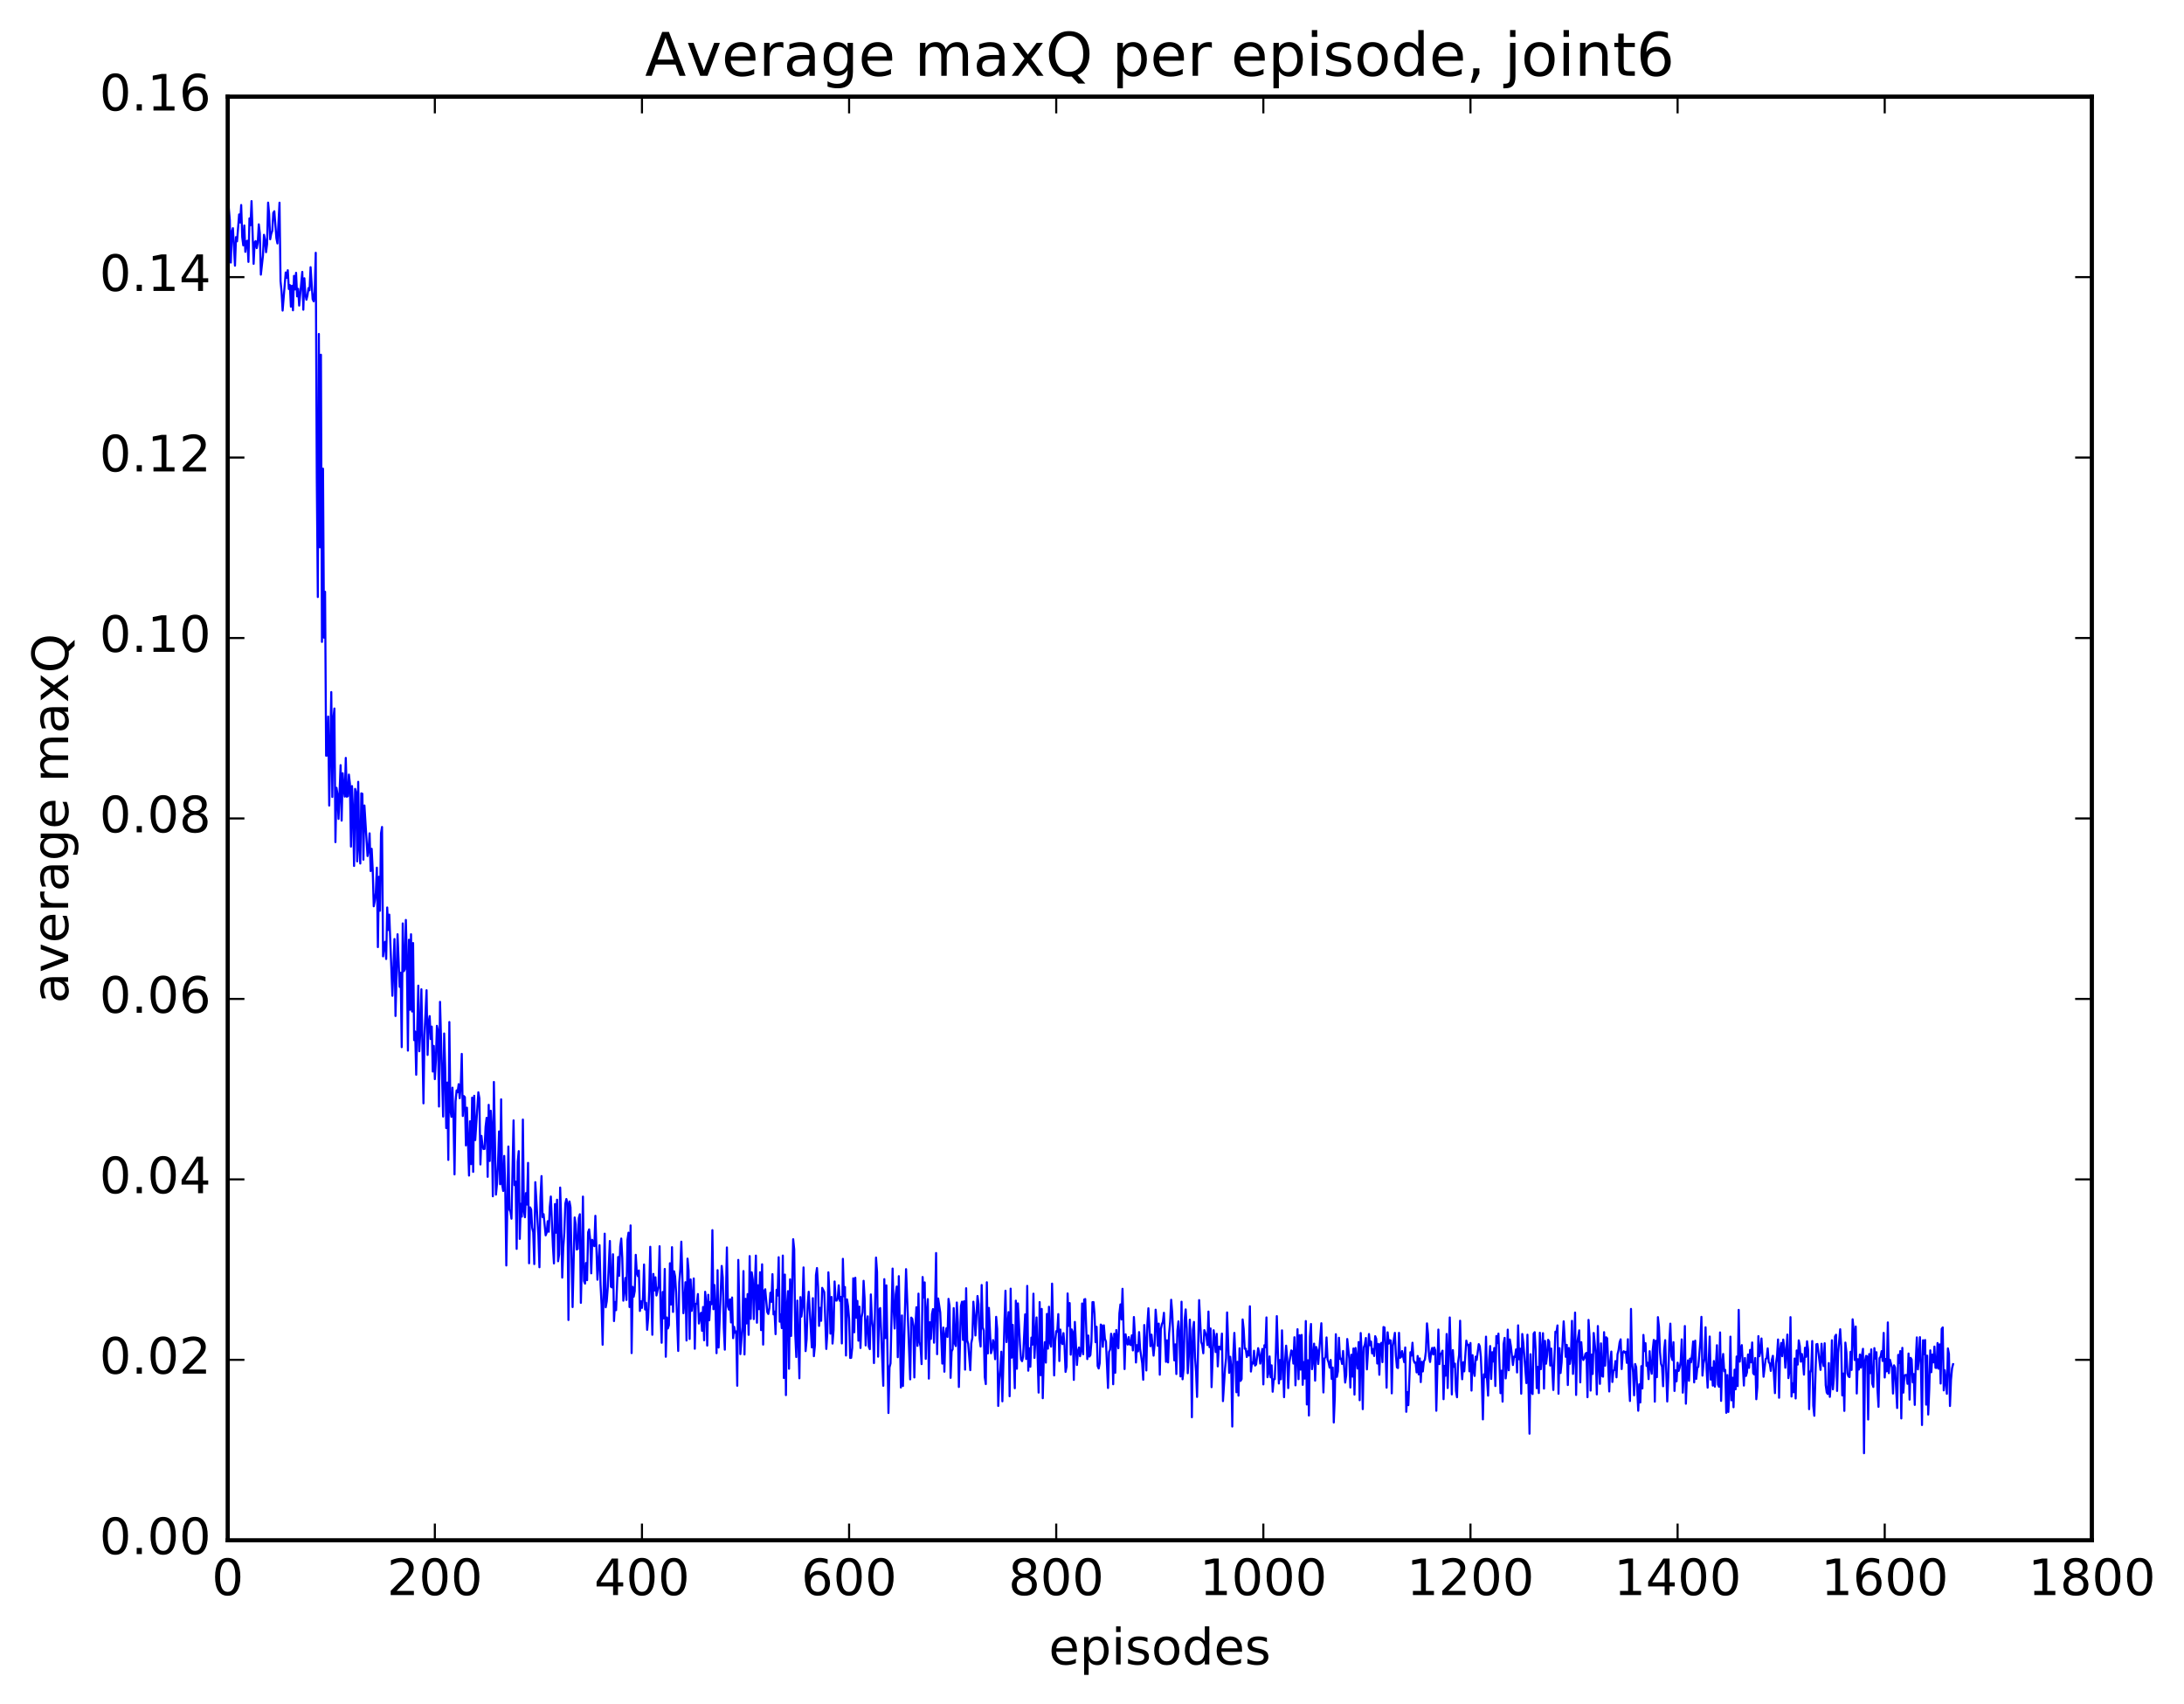 <?xml version="1.0" encoding="utf-8" standalone="no"?>
<!DOCTYPE svg PUBLIC "-//W3C//DTD SVG 1.1//EN"
  "http://www.w3.org/Graphics/SVG/1.1/DTD/svg11.dtd">
<!-- Created with matplotlib (http://matplotlib.org/) -->
<svg height="408pt" version="1.1" viewBox="0 0 523 408" width="523pt" xmlns="http://www.w3.org/2000/svg" xmlns:xlink="http://www.w3.org/1999/xlink">
 <defs>
  <style type="text/css">
*{stroke-linecap:butt;stroke-linejoin:round;stroke-miterlimit:100000;}
  </style>
 </defs>
 <g id="figure_1">
  <g id="patch_1">
   <path d="M 0 408.169 
L 523.403 408.169 
L 523.403 0 
L 0 0 
z
" style="fill:#ffffff;"/>
  </g>
  <g id="axes_1">
   <g id="patch_2">
    <path d="M 54.532 368.742 
L 500.933 368.742 
L 500.933 23.142 
L 54.532 23.142 
z
" style="fill:#ffffff;"/>
   </g>
   <g id="line2d_1">
    <path clip-path="url(#pcdf02a2ec0)" d="M 54.781 49.854 
L 55.029 52.611 
L 55.276 62.859 
L 55.525 55.523 
L 55.773 54.627 
L 56.269 63.604 
L 56.517 56.769 
L 56.764 57.775 
L 57.261 51.336 
L 57.508 53.273 
L 57.757 49.081 
L 58.005 56.752 
L 58.252 58.74 
L 58.501 53.974 
L 58.748 60.289 
L 58.996 57.758 
L 59.245 57.636 
L 59.492 62.697 
L 59.74 52.272 
L 59.989 53.919 
L 60.236 48.146 
L 60.733 63.164 
L 60.98 58.058 
L 61.228 57.706 
L 61.477 59.399 
L 61.724 58.103 
L 61.972 53.708 
L 62.221 55.87 
L 62.468 65.749 
L 62.965 61.249 
L 63.212 56.212 
L 63.461 57.347 
L 63.709 60.375 
L 63.956 58.454 
L 64.204 48.505 
L 64.453 51.253 
L 64.701 57.284 
L 64.948 55.979 
L 65.197 55.281 
L 65.445 50.971 
L 65.692 50.573 
L 66.189 57.034 
L 66.436 58.285 
L 66.933 48.521 
L 67.18 67.302 
L 67.428 69.842 
L 67.677 74.353 
L 68.421 65.222 
L 68.668 66.508 
L 68.916 64.692 
L 69.165 69.184 
L 69.412 68.251 
L 69.66 73.422 
L 69.909 68.397 
L 70.156 74.288 
L 70.404 66.039 
L 70.653 69.3 
L 70.9 65.313 
L 71.148 70.952 
L 71.397 69.14 
L 71.644 73.155 
L 72.388 65.093 
L 72.636 74.148 
L 72.885 66.617 
L 73.132 70.413 
L 73.38 71.751 
L 73.629 70.731 
L 73.876 68.968 
L 74.124 69.492 
L 74.373 63.965 
L 74.868 71.616 
L 75.117 72.137 
L 75.365 69.747 
L 75.612 60.516 
L 75.861 114.452 
L 76.109 142.925 
L 76.356 79.947 
L 76.605 131.023 
L 76.853 84.924 
L 77.1 153.67 
L 77.349 112.196 
L 77.597 152.664 
L 77.844 141.672 
L 78.093 180.914 
L 78.341 180.877 
L 78.588 171.541 
L 78.837 192.849 
L 79.332 165.678 
L 79.581 190.79 
L 79.829 172.008 
L 80.076 169.615 
L 80.325 201.609 
L 80.573 188.598 
L 80.82 190.138 
L 81.069 196.048 
L 81.564 183.18 
L 81.812 196.461 
L 82.061 185.113 
L 82.308 188.978 
L 82.556 190.713 
L 82.805 181.441 
L 83.052 190.735 
L 83.3 190.601 
L 83.549 185.436 
L 83.796 187.626 
L 84.044 202.679 
L 84.293 188.186 
L 84.54 193.897 
L 84.788 207.311 
L 85.037 188.857 
L 85.284 189.709 
L 85.532 206.212 
L 85.781 187.171 
L 86.028 202.998 
L 86.276 206.726 
L 86.525 189.931 
L 86.772 190.028 
L 87.02 205.807 
L 87.269 192.835 
L 88.013 204.94 
L 88.26 203.321 
L 88.508 199.504 
L 88.757 208.531 
L 89.004 203.202 
L 89.252 208.212 
L 89.501 216.966 
L 89.749 215.682 
L 89.996 213.698 
L 90.245 207.723 
L 90.493 226.737 
L 90.74 209.9 
L 90.989 218.039 
L 91.237 199.496 
L 91.484 197.979 
L 91.733 228.95 
L 91.981 226.418 
L 92.228 225.468 
L 92.477 229.583 
L 92.725 217.253 
L 92.972 222.65 
L 93.221 218.964 
L 93.965 238.391 
L 94.46 224.804 
L 94.709 243.232 
L 95.204 223.66 
L 95.701 236.26 
L 95.948 232.86 
L 96.197 250.693 
L 96.445 221.064 
L 96.692 232.52 
L 96.941 232.047 
L 97.189 220.234 
L 97.436 230.191 
L 97.684 251.523 
L 97.933 224.969 
L 98.18 241.739 
L 98.428 223.662 
L 98.677 242.158 
L 98.924 225.765 
L 99.172 249.013 
L 99.421 246.955 
L 99.668 257.293 
L 100.165 235.963 
L 100.412 251.67 
L 100.66 246.869 
L 100.909 236.833 
L 101.404 264.144 
L 101.653 247.774 
L 102.148 237.063 
L 102.397 252.552 
L 102.644 244.684 
L 102.892 243.255 
L 103.141 248.747 
L 103.388 245.77 
L 103.636 256.531 
L 103.885 250.387 
L 104.132 258.347 
L 104.38 253.868 
L 104.629 245.577 
L 104.876 246.839 
L 105.124 264.907 
L 105.373 239.844 
L 106.117 267.305 
L 106.365 247.419 
L 106.612 255.709 
L 106.861 270.066 
L 107.109 259.162 
L 107.356 277.684 
L 107.605 244.676 
L 107.853 265.765 
L 108.1 267.372 
L 108.349 260.388 
L 108.597 268.113 
L 108.844 281.152 
L 109.093 263.695 
L 109.341 261.04 
L 109.588 261.488 
L 109.837 259.548 
L 110.085 262.909 
L 110.332 260.042 
L 110.581 252.304 
L 110.829 267.172 
L 111.076 262.397 
L 111.325 262.669 
L 111.573 274.217 
L 111.82 265.178 
L 112.317 281.43 
L 112.564 268.428 
L 112.812 278.694 
L 113.061 262.774 
L 113.308 280.546 
L 113.556 262.328 
L 113.805 272.944 
L 114.549 261.493 
L 114.796 262.949 
L 115.044 278.773 
L 115.293 271.938 
L 115.54 274.228 
L 115.788 275.089 
L 116.037 275.046 
L 116.284 269.762 
L 116.532 267.608 
L 116.781 281.732 
L 117.028 264.501 
L 117.276 277.94 
L 117.525 265.918 
L 117.772 270.273 
L 118.02 286.392 
L 118.269 259.023 
L 118.764 285.995 
L 119.013 283.429 
L 119.26 278.444 
L 119.508 270.856 
L 119.757 283.503 
L 120.004 263.179 
L 120.252 283.517 
L 120.501 285.115 
L 120.749 276.728 
L 120.996 284.714 
L 121.245 302.955 
L 121.74 274.478 
L 121.989 289.583 
L 122.237 290.071 
L 122.484 291.759 
L 122.981 268.222 
L 123.228 283.732 
L 123.477 282.865 
L 123.725 298.983 
L 123.972 278.138 
L 124.221 275.577 
L 124.469 296.591 
L 124.716 288.182 
L 124.965 291.263 
L 125.213 268.022 
L 125.46 290.003 
L 125.709 291.409 
L 125.957 285.628 
L 126.204 288.377 
L 126.453 278.393 
L 126.701 302.433 
L 126.948 289.045 
L 127.197 289.564 
L 127.445 293.925 
L 127.692 295 
L 127.941 302.624 
L 128.189 283.011 
L 128.933 295.887 
L 129.18 303.381 
L 129.429 286.648 
L 129.677 281.554 
L 129.924 291.372 
L 130.173 290.673 
L 130.668 295.742 
L 130.917 295.076 
L 131.165 292.356 
L 131.412 294.887 
L 131.661 288.894 
L 131.909 286.447 
L 132.405 298.307 
L 132.653 302.465 
L 132.9 288.243 
L 133.149 295.118 
L 133.397 287.214 
L 133.644 301.945 
L 133.893 300.317 
L 134.141 284.303 
L 134.388 292.049 
L 134.637 305.86 
L 134.885 298.733 
L 135.132 295.132 
L 135.381 288.158 
L 135.629 287.043 
L 135.876 288.105 
L 136.125 316.014 
L 136.373 287.635 
L 136.62 289.053 
L 137.117 312.917 
L 137.613 291.461 
L 137.861 293.108 
L 138.108 299.13 
L 138.357 298.989 
L 138.605 291.645 
L 138.852 290.691 
L 139.101 311.902 
L 139.349 301.7 
L 139.596 286.466 
L 139.845 306.667 
L 140.093 307.305 
L 140.34 302.367 
L 140.589 306.478 
L 140.837 295.001 
L 141.084 294.315 
L 141.333 296.802 
L 141.581 304.839 
L 141.828 296.816 
L 142.077 297.992 
L 142.325 298.329 
L 142.572 291.063 
L 143.069 306.37 
L 143.565 298.097 
L 143.812 307.536 
L 144.06 312.378 
L 144.309 321.929 
L 144.804 295.34 
L 145.053 312.966 
L 145.3 311.519 
L 145.548 308.189 
L 146.044 297.095 
L 146.292 308.039 
L 146.541 308.214 
L 146.788 300.27 
L 147.036 316.265 
L 147.285 311.704 
L 147.532 313.66 
L 148.029 300.927 
L 148.276 305.442 
L 148.524 298.422 
L 148.773 296.507 
L 149.02 301.168 
L 149.268 311.385 
L 149.764 305.931 
L 150.012 311.214 
L 150.261 296.83 
L 150.508 295.105 
L 150.756 312.907 
L 151.005 293.367 
L 151.252 323.935 
L 151.5 308.076 
L 151.749 310.431 
L 151.996 309.096 
L 152.244 300.406 
L 152.493 304.664 
L 152.74 305.502 
L 152.988 304.145 
L 153.237 313.846 
L 153.484 311.526 
L 153.732 313.112 
L 153.981 310.672 
L 154.228 302.728 
L 154.476 313.498 
L 154.725 311.894 
L 154.972 318.362 
L 155.22 315.525 
L 155.469 308.833 
L 155.716 298.481 
L 156.213 319.548 
L 156.46 304.977 
L 156.708 308.956 
L 156.957 305.787 
L 157.204 310.144 
L 157.701 307.84 
L 157.948 298.352 
L 158.196 314.282 
L 158.445 321.461 
L 158.692 309.296 
L 158.94 315.613 
L 159.189 303.788 
L 159.436 324.808 
L 159.685 315.408 
L 159.933 318.033 
L 160.18 317.248 
L 160.429 302.424 
L 160.677 312.32 
L 160.924 298.575 
L 161.173 314.076 
L 161.421 304.344 
L 161.668 305.606 
L 161.917 309.48 
L 162.412 323.42 
L 162.661 307.032 
L 162.909 303.829 
L 163.156 297.255 
L 163.653 314.391 
L 163.9 311.573 
L 164.149 306.97 
L 164.397 320.917 
L 164.644 301.317 
L 164.893 304.208 
L 165.141 320.549 
L 165.388 306.302 
L 165.637 313.817 
L 165.885 310.75 
L 166.132 306.065 
L 166.381 322.894 
L 166.629 312.13 
L 166.876 312.134 
L 167.125 309.794 
L 167.373 316.859 
L 167.62 315.149 
L 167.869 314.279 
L 168.117 318.603 
L 168.364 312.895 
L 168.613 320.862 
L 168.861 309.255 
L 169.108 311.954 
L 169.357 322.129 
L 169.605 309.97 
L 169.852 316.068 
L 170.101 311.686 
L 170.349 312.24 
L 170.596 294.495 
L 170.845 313.434 
L 171.093 307.635 
L 171.34 313.226 
L 171.589 323.952 
L 171.837 304.079 
L 172.084 322.598 
L 172.828 303.066 
L 173.077 305.85 
L 173.325 317.925 
L 173.572 323.114 
L 174.069 298.638 
L 174.316 312.788 
L 174.565 313.539 
L 174.812 311.075 
L 175.06 316.597 
L 175.309 310.621 
L 175.556 320.357 
L 175.804 317.636 
L 176.053 319.071 
L 176.3 318.747 
L 176.548 331.747 
L 176.797 301.626 
L 177.292 324.178 
L 177.788 317.621 
L 178.036 304.296 
L 178.285 324.262 
L 178.532 310.945 
L 178.78 316.834 
L 179.029 309.802 
L 179.276 319.56 
L 179.524 300.709 
L 179.773 315.732 
L 180.02 304.592 
L 180.268 306.311 
L 180.517 315.793 
L 181.012 300.59 
L 181.261 316.666 
L 181.508 307.689 
L 181.756 313.42 
L 182.005 304.568 
L 182.252 318.438 
L 182.5 302.674 
L 182.749 321.9 
L 182.996 309.074 
L 183.244 308.65 
L 183.74 314.12 
L 183.988 314.571 
L 184.237 313.154 
L 184.484 309.484 
L 184.732 311.664 
L 184.981 305.031 
L 185.228 314.668 
L 185.476 313.988 
L 185.725 319.398 
L 185.972 308.77 
L 186.22 310.168 
L 186.469 300.979 
L 186.716 316.414 
L 186.964 314.651 
L 187.213 317.953 
L 187.46 300.582 
L 187.708 329.894 
L 187.957 305.133 
L 188.204 333.995 
L 188.452 312.576 
L 188.701 309.093 
L 188.948 327.685 
L 189.196 306.271 
L 189.445 319.832 
L 189.94 296.67 
L 190.189 299.102 
L 190.436 319.268 
L 190.685 324.879 
L 190.933 311.358 
L 191.429 329.967 
L 191.677 310.527 
L 191.924 315.205 
L 192.173 312.805 
L 192.421 303.423 
L 192.917 323.457 
L 193.165 320.596 
L 193.412 312.17 
L 193.661 309.238 
L 194.405 322.577 
L 194.653 310.781 
L 194.9 324.671 
L 195.149 322.104 
L 195.397 305.259 
L 195.644 303.566 
L 195.893 307.982 
L 196.141 317.422 
L 196.388 313.103 
L 196.637 316.213 
L 196.885 308.317 
L 197.381 309.311 
L 197.876 322.941 
L 198.125 318.98 
L 198.373 304.593 
L 198.62 309.58 
L 198.869 319.277 
L 199.117 310.494 
L 199.364 321.653 
L 199.613 318.375 
L 199.861 306.789 
L 200.108 311.325 
L 200.357 311.371 
L 200.605 310.856 
L 200.852 307.709 
L 201.101 311.421 
L 201.349 310.478 
L 201.596 321.621 
L 201.845 301.365 
L 202.093 310.321 
L 202.34 308.11 
L 202.589 324.514 
L 202.837 311.073 
L 203.084 312.731 
L 203.333 315.749 
L 203.581 325.092 
L 203.828 325.063 
L 204.077 322.663 
L 204.325 306.025 
L 204.572 318.958 
L 204.821 305.896 
L 205.069 315.459 
L 205.316 311.444 
L 205.565 320.962 
L 205.812 312.816 
L 206.06 322.711 
L 206.309 315.398 
L 206.556 314.162 
L 206.804 306.626 
L 207.053 310.93 
L 207.3 322.095 
L 207.548 316.904 
L 207.797 315.128 
L 208.044 322.378 
L 208.292 322.99 
L 208.541 309.887 
L 208.788 315.837 
L 209.036 317.876 
L 209.285 326.317 
L 209.78 301.062 
L 210.029 304.533 
L 210.276 324.788 
L 210.524 313.613 
L 210.773 313.145 
L 211.517 331.756 
L 211.764 306.229 
L 212.012 320.333 
L 212.261 307.717 
L 212.756 338.274 
L 213.005 327.364 
L 213.252 326.402 
L 213.749 303.695 
L 213.996 313.469 
L 214.244 318.054 
L 214.493 309.894 
L 214.74 307.996 
L 214.988 324.912 
L 215.237 305.517 
L 215.732 332.167 
L 215.981 314.916 
L 216.228 331.809 
L 216.972 303.838 
L 217.964 330.219 
L 218.213 315.434 
L 218.46 315.711 
L 218.708 317.377 
L 218.957 329.761 
L 219.204 317.819 
L 219.452 312.954 
L 219.701 322.207 
L 219.948 309.693 
L 220.196 321.269 
L 220.445 322.367 
L 220.692 326.571 
L 220.94 305.716 
L 221.189 310.639 
L 221.436 307.01 
L 221.685 325.311 
L 221.933 313.98 
L 222.18 311.005 
L 222.429 330.039 
L 222.677 316.544 
L 222.924 320.537 
L 223.173 314.588 
L 223.421 313.391 
L 223.668 321.447 
L 223.917 313.22 
L 224.165 299.976 
L 224.412 324.193 
L 224.661 310.861 
L 225.156 314.209 
L 225.653 326.448 
L 225.9 317.821 
L 226.149 328.389 
L 226.397 319.516 
L 226.644 317.961 
L 226.893 320.068 
L 227.141 310.95 
L 227.388 312.634 
L 227.637 329.853 
L 227.885 323.534 
L 228.132 323.01 
L 228.381 313.161 
L 228.629 321.59 
L 228.876 322.244 
L 229.125 311.82 
L 229.373 316.61 
L 229.62 332.044 
L 230.117 312.65 
L 230.364 311.629 
L 230.613 320.792 
L 230.861 311.507 
L 231.108 327.89 
L 231.357 308.403 
L 231.605 320.866 
L 231.852 321.73 
L 232.349 328.02 
L 232.596 321.564 
L 232.845 320.281 
L 233.093 311.628 
L 233.34 314.875 
L 233.589 319.714 
L 234.084 310.264 
L 234.333 312.225 
L 234.581 320.46 
L 234.828 322.358 
L 235.077 307.628 
L 235.325 317.752 
L 235.572 318.536 
L 235.821 329.662 
L 236.069 331.355 
L 236.316 306.977 
L 236.565 324.015 
L 236.812 313.112 
L 237.309 323.973 
L 237.556 323.115 
L 237.804 320.816 
L 238.053 321.822 
L 238.3 325.393 
L 238.548 315.255 
L 238.797 318.14 
L 239.044 336.584 
L 239.292 330.45 
L 239.541 327.928 
L 239.788 323.6 
L 240.036 335.479 
L 240.532 316.715 
L 240.78 309.002 
L 241.029 321.295 
L 241.524 314.123 
L 241.773 334.263 
L 242.02 308.505 
L 242.268 325.027 
L 242.517 317.166 
L 243.012 332.343 
L 243.261 311.382 
L 243.508 327.68 
L 243.756 312.028 
L 244.252 321.869 
L 244.5 325.397 
L 244.749 325.87 
L 244.996 324.829 
L 245.493 314.656 
L 245.74 325.342 
L 245.988 307.844 
L 246.237 328.148 
L 246.484 322.766 
L 246.732 327.196 
L 246.981 320.223 
L 247.228 321.911 
L 247.476 309.709 
L 247.725 325.084 
L 248.22 315.397 
L 248.716 333.389 
L 248.964 311.718 
L 249.213 329.216 
L 249.46 313.358 
L 249.708 334.734 
L 249.957 324.808 
L 250.204 321.311 
L 250.452 326.215 
L 250.701 314.552 
L 250.948 322.87 
L 251.196 312.837 
L 251.445 321.469 
L 251.692 322.384 
L 251.94 307.299 
L 252.436 329.278 
L 252.685 321.021 
L 252.933 318.676 
L 253.18 318.828 
L 253.429 314.598 
L 253.677 325.834 
L 253.924 318.293 
L 254.173 321.209 
L 254.421 321.78 
L 254.668 319.146 
L 254.917 322.131 
L 255.165 328.436 
L 255.412 327.174 
L 255.661 309.651 
L 255.909 317.416 
L 256.156 311.96 
L 256.404 324.315 
L 256.652 318.269 
L 256.901 318.959 
L 257.149 330.349 
L 257.397 316.463 
L 257.892 326.784 
L 258.14 323.438 
L 258.389 322.584 
L 258.637 324.679 
L 258.885 323.48 
L 259.132 312.056 
L 259.38 324.209 
L 259.628 311.111 
L 259.877 310.995 
L 260.373 325.366 
L 260.62 319.724 
L 260.868 324.765 
L 261.116 324.399 
L 261.365 321.15 
L 261.613 311.731 
L 261.861 311.726 
L 262.108 314.652 
L 262.356 321.324 
L 262.604 317.629 
L 262.853 327.022 
L 263.101 327.621 
L 263.349 326.305 
L 263.596 317.097 
L 263.844 317.321 
L 264.092 322.428 
L 264.341 317.28 
L 264.589 320.488 
L 264.837 321.176 
L 265.332 332.283 
L 265.58 323.654 
L 265.829 323.103 
L 266.077 319.303 
L 266.325 320.482 
L 266.572 331.393 
L 266.82 319.296 
L 267.068 328.647 
L 267.317 318.416 
L 267.565 321.418 
L 267.812 322.767 
L 268.06 314.408 
L 268.308 312.269 
L 268.557 315.877 
L 268.805 308.538 
L 269.3 327.758 
L 269.548 319.44 
L 269.796 321.269 
L 270.045 321.896 
L 270.293 320.096 
L 270.541 321.851 
L 270.788 322.016 
L 271.036 319.679 
L 271.284 323.294 
L 271.533 315.298 
L 271.781 319.722 
L 272.029 326.188 
L 272.276 322.025 
L 272.524 323.519 
L 272.772 318.9 
L 273.021 322.884 
L 273.517 326.368 
L 273.764 330.317 
L 274.012 317.216 
L 274.26 321.44 
L 274.509 328.095 
L 274.757 317.12 
L 275.005 313.204 
L 275.5 322.281 
L 275.748 319.519 
L 276.245 324.545 
L 276.493 321.785 
L 276.74 313.542 
L 276.988 316.597 
L 277.236 322.177 
L 277.485 316.876 
L 277.733 329.108 
L 277.981 318.224 
L 278.228 317.047 
L 278.476 316.438 
L 278.724 314.286 
L 279.221 326.017 
L 279.469 320.87 
L 279.716 326.168 
L 279.964 319.271 
L 280.212 316.419 
L 280.461 311.168 
L 280.709 314.254 
L 281.204 325.668 
L 281.452 321.844 
L 281.7 328.948 
L 281.949 318.567 
L 282.197 316.328 
L 282.445 320.102 
L 282.692 329.522 
L 282.94 311.63 
L 283.188 330.204 
L 283.437 327.678 
L 283.685 315.98 
L 283.933 313.475 
L 284.18 318.037 
L 284.428 328.755 
L 284.676 324.779 
L 284.925 315.934 
L 285.173 322.22 
L 285.421 339.298 
L 285.668 318.295 
L 285.916 316.47 
L 286.164 324.906 
L 286.413 328.291 
L 286.661 334.427 
L 287.156 311.245 
L 287.652 321.29 
L 287.901 322 
L 288.149 323.977 
L 288.397 318.437 
L 288.892 319.803 
L 289.14 322.013 
L 289.389 313.987 
L 289.637 322.505 
L 289.885 318.036 
L 290.132 332.089 
L 290.628 318.46 
L 290.877 320.446 
L 291.125 323.683 
L 291.373 319.325 
L 291.62 327.112 
L 291.868 322.402 
L 292.116 322.449 
L 292.365 323.057 
L 292.613 319.26 
L 292.861 335.432 
L 293.356 327.63 
L 293.604 325.157 
L 293.853 314.197 
L 294.349 328.668 
L 294.596 324.814 
L 294.844 327.122 
L 295.092 341.518 
L 295.341 324.251 
L 295.589 319.099 
L 295.837 324.899 
L 296.084 333.309 
L 296.332 326.018 
L 296.58 334.119 
L 296.829 322.785 
L 297.077 330.589 
L 297.325 330.149 
L 297.572 315.876 
L 297.82 318.154 
L 298.068 322.889 
L 298.317 322.857 
L 298.565 324.867 
L 298.812 323.511 
L 299.06 324.513 
L 299.308 312.728 
L 299.557 328.351 
L 299.805 326.162 
L 300.053 326.456 
L 300.3 323.37 
L 300.548 326.914 
L 300.796 326.672 
L 301.293 322.75 
L 301.541 323.962 
L 301.788 326.453 
L 302.284 322.928 
L 302.533 331.428 
L 302.781 322.055 
L 303.029 322.539 
L 303.276 315.393 
L 303.524 329.709 
L 303.772 328.656 
L 304.021 324.727 
L 304.269 329.73 
L 304.517 326.862 
L 304.764 333.183 
L 305.012 330.202 
L 305.26 330.182 
L 305.509 324.197 
L 305.757 315.081 
L 306.252 331.212 
L 306.5 325.591 
L 306.748 330.209 
L 306.997 318.485 
L 307.493 334.483 
L 307.74 325.819 
L 307.988 322.152 
L 308.236 325.134 
L 308.485 332.308 
L 308.733 326.318 
L 309.228 323.296 
L 309.476 323.542 
L 309.724 326.448 
L 309.973 320.137 
L 310.221 331.653 
L 310.716 318.211 
L 310.964 330.172 
L 311.212 319.654 
L 311.461 327.892 
L 311.709 319.584 
L 311.957 331.53 
L 312.204 326.073 
L 312.452 330.031 
L 312.7 316.26 
L 312.949 336.236 
L 313.197 325.641 
L 313.445 338.874 
L 313.692 319.998 
L 313.94 316.961 
L 314.188 327.778 
L 314.437 325.305 
L 314.685 321.674 
L 314.933 330.524 
L 315.18 322.463 
L 315.428 323.248 
L 315.676 326.548 
L 316.421 316.784 
L 316.916 333.354 
L 317.164 325.272 
L 317.413 324.864 
L 317.661 320.185 
L 317.909 325.446 
L 318.156 326.183 
L 318.404 327.41 
L 318.652 325.569 
L 318.901 330.117 
L 319.149 327.386 
L 319.397 340.543 
L 319.644 334.502 
L 319.892 319.416 
L 320.14 329.622 
L 320.389 328.292 
L 320.637 320.261 
L 320.885 325.32 
L 321.132 325.258 
L 321.38 326.527 
L 321.628 323.424 
L 322.125 330.993 
L 322.373 329.258 
L 322.62 320.563 
L 323.116 325.322 
L 323.365 332.177 
L 323.613 324.32 
L 323.861 329.557 
L 324.108 322.832 
L 324.356 333.868 
L 324.604 322.707 
L 325.101 327.629 
L 325.349 321.287 
L 325.596 335.216 
L 325.844 319.13 
L 326.092 324.099 
L 326.341 337.352 
L 326.589 322.56 
L 326.837 321.895 
L 327.084 320.314 
L 327.332 327.834 
L 327.829 319.37 
L 328.077 322.06 
L 328.325 321.157 
L 328.572 324.007 
L 328.82 322.968 
L 329.068 324.625 
L 329.317 319.883 
L 329.565 320.526 
L 329.812 326.432 
L 330.06 321.722 
L 330.308 329.124 
L 330.557 321.79 
L 330.805 321.468 
L 331.053 326.104 
L 331.3 317.693 
L 331.548 317.8 
L 331.796 322.381 
L 332.045 332.206 
L 332.293 318.955 
L 332.541 321.676 
L 332.788 320.839 
L 333.036 320.906 
L 333.284 333.571 
L 333.533 322.257 
L 334.029 319.085 
L 334.276 324.518 
L 334.524 327.353 
L 334.772 327.51 
L 335.021 319.083 
L 335.269 325.062 
L 335.517 324.853 
L 335.764 323.444 
L 336.26 326.107 
L 336.509 322.584 
L 336.757 337.989 
L 337.005 333.267 
L 337.252 336.397 
L 337.748 323.726 
L 337.997 324.535 
L 338.245 321.451 
L 338.493 325.54 
L 338.74 326.24 
L 338.988 326.179 
L 339.236 328.554 
L 339.485 324.623 
L 339.733 329.032 
L 339.981 325.2 
L 340.228 330.88 
L 340.476 326.022 
L 340.724 328.326 
L 340.973 325.887 
L 341.221 325.484 
L 341.469 323.411 
L 341.716 316.816 
L 341.964 319.359 
L 342.212 324.725 
L 342.461 326.06 
L 342.709 323.678 
L 342.957 322.695 
L 343.204 324.263 
L 343.452 322.601 
L 343.7 323.287 
L 343.949 337.739 
L 344.445 318.299 
L 344.692 326.572 
L 344.94 324.107 
L 345.188 324.026 
L 345.437 323.349 
L 345.685 334.972 
L 345.933 326.986 
L 346.18 329.339 
L 346.428 319.361 
L 346.676 332.291 
L 347.173 315.399 
L 347.668 333.827 
L 347.916 323.22 
L 348.164 327.223 
L 348.413 326.458 
L 348.661 332.995 
L 348.909 334.506 
L 349.156 326.262 
L 349.404 324.414 
L 349.652 316.188 
L 349.901 326.689 
L 350.149 330.197 
L 350.397 326.114 
L 350.644 328.305 
L 351.14 320.945 
L 351.389 322.007 
L 351.637 321.918 
L 351.885 328.292 
L 352.132 321.512 
L 352.38 332.911 
L 352.628 324.429 
L 352.877 327.996 
L 353.125 329.394 
L 353.373 324.783 
L 353.62 325.564 
L 354.116 321.787 
L 354.365 322.318 
L 354.613 324.807 
L 354.861 330.676 
L 355.108 339.809 
L 355.356 329.018 
L 355.604 329.753 
L 355.853 319.996 
L 356.101 330.192 
L 356.349 334.121 
L 356.596 325.543 
L 356.844 322.248 
L 357.092 330.13 
L 357.341 323.716 
L 357.589 325.954 
L 357.837 322.713 
L 358.084 331.816 
L 358.332 319.837 
L 358.58 321.55 
L 358.829 319.268 
L 359.325 333.526 
L 359.572 328.134 
L 359.82 335.548 
L 360.068 321.766 
L 360.317 320.293 
L 360.565 329.99 
L 360.812 327.345 
L 361.06 318.314 
L 361.308 328.041 
L 361.557 320.672 
L 361.805 322.234 
L 362.3 326.788 
L 362.548 324.776 
L 362.796 324.848 
L 363.045 323.045 
L 363.293 328.57 
L 363.541 317.289 
L 363.788 325.414 
L 364.036 322.858 
L 364.284 333.65 
L 364.533 319.361 
L 364.781 321.473 
L 365.524 331.117 
L 365.772 319.526 
L 366.269 343.229 
L 366.517 324.205 
L 366.764 333.286 
L 367.012 333.737 
L 367.26 319.267 
L 367.509 318.925 
L 367.757 323.44 
L 368.005 332.337 
L 368.252 327.23 
L 368.5 333.496 
L 368.748 319.058 
L 368.997 327.773 
L 369.493 319.167 
L 369.74 332.436 
L 369.988 321.009 
L 370.236 326.478 
L 370.485 324.52 
L 370.733 320.754 
L 370.981 321.168 
L 371.228 326.911 
L 371.476 322.842 
L 371.973 332.765 
L 372.469 318.81 
L 372.716 319.016 
L 372.964 317.306 
L 373.212 333.667 
L 373.461 322.756 
L 373.709 328.697 
L 373.957 326.155 
L 374.452 316.328 
L 374.949 324.822 
L 375.197 321.963 
L 375.445 331.581 
L 375.692 322.709 
L 375.94 326.512 
L 376.188 324.729 
L 376.437 316.21 
L 376.685 328.913 
L 376.933 324.469 
L 377.18 314.228 
L 377.428 333.95 
L 377.676 321.599 
L 378.173 318.485 
L 378.421 330.94 
L 378.668 321.31 
L 378.916 324.658 
L 379.164 325.588 
L 379.413 325.167 
L 379.661 324.1 
L 379.909 323.888 
L 380.156 334.493 
L 380.404 315.985 
L 380.652 320.143 
L 380.901 332.91 
L 381.149 324.285 
L 381.397 328.926 
L 381.644 319.113 
L 382.14 324.308 
L 382.389 333.821 
L 382.637 317.453 
L 382.885 326.402 
L 383.132 331.304 
L 383.38 321.601 
L 383.628 329.408 
L 383.877 329.578 
L 384.125 318.922 
L 384.373 326.946 
L 384.62 320.144 
L 384.868 320.397 
L 385.365 333.122 
L 385.613 325.74 
L 385.861 323.563 
L 386.108 330.851 
L 386.356 328.181 
L 386.604 327.943 
L 386.853 325.844 
L 387.101 329.732 
L 387.349 324.217 
L 387.596 323.207 
L 387.844 321.403 
L 388.092 320.638 
L 388.341 327.756 
L 388.589 323.896 
L 388.837 323.48 
L 389.084 323.824 
L 389.332 323.615 
L 389.58 326.27 
L 389.829 320.612 
L 390.077 331.009 
L 390.325 335.405 
L 390.572 313.356 
L 390.82 326.165 
L 391.068 328.518 
L 391.317 334.042 
L 391.565 326.548 
L 391.812 327.303 
L 392.308 337.738 
L 392.557 331.395 
L 392.805 335.757 
L 393.053 327.058 
L 393.3 332.393 
L 393.548 319.578 
L 393.796 323.454 
L 394.045 321.551 
L 394.293 327.01 
L 394.541 326.238 
L 394.788 330.159 
L 395.036 323.478 
L 395.284 327.346 
L 395.533 328.883 
L 395.781 323.148 
L 396.029 320.782 
L 396.276 335.557 
L 396.524 320.983 
L 396.772 329.703 
L 397.021 315.325 
L 397.269 317.662 
L 397.517 323.687 
L 397.764 326.492 
L 398.012 327.184 
L 398.26 331.866 
L 398.509 323.31 
L 398.757 320.838 
L 399.252 335.519 
L 399.5 329.809 
L 399.748 321.229 
L 399.997 316.881 
L 400.245 324.688 
L 400.493 325.608 
L 400.74 321.32 
L 400.988 332.999 
L 401.236 328.041 
L 401.485 330.684 
L 401.733 326.23 
L 401.981 328.209 
L 402.228 327.402 
L 402.476 325.954 
L 402.724 320.647 
L 402.973 333.404 
L 403.221 329.153 
L 403.469 317.454 
L 403.716 336.051 
L 403.964 329.083 
L 404.212 325.675 
L 404.461 330.564 
L 404.709 325.258 
L 404.957 326.129 
L 405.204 324.146 
L 405.452 321.153 
L 405.7 330.947 
L 405.949 320.949 
L 406.197 330.121 
L 406.445 327.499 
L 406.692 327.214 
L 407.188 321.029 
L 407.437 315.254 
L 407.685 329.326 
L 407.933 326.43 
L 408.18 325.335 
L 408.428 317.753 
L 408.676 327.738 
L 408.925 332.212 
L 409.421 319.968 
L 409.668 330.282 
L 409.916 327.415 
L 410.164 331.716 
L 410.413 325.832 
L 410.661 331.964 
L 411.156 322.047 
L 411.404 331.466 
L 411.652 332.001 
L 411.901 318.981 
L 412.149 335.374 
L 412.397 326.42 
L 412.644 324.145 
L 412.892 328.289 
L 413.14 327.955 
L 413.389 338.231 
L 413.637 329.189 
L 413.885 338.02 
L 414.132 332.829 
L 414.38 319.996 
L 414.628 335.238 
L 414.877 329.818 
L 415.125 336.898 
L 415.373 327.905 
L 415.62 332.604 
L 415.868 324.752 
L 416.116 331.839 
L 416.365 313.587 
L 416.613 325.976 
L 416.861 323.156 
L 417.108 322.025 
L 417.604 331.706 
L 417.853 325.1 
L 418.101 329.407 
L 418.349 328.531 
L 418.596 324.27 
L 418.844 327.467 
L 419.092 323.16 
L 419.341 326.148 
L 419.589 321.392 
L 419.837 328.751 
L 420.084 329.051 
L 420.332 325.099 
L 420.58 334.98 
L 420.829 332.103 
L 421.077 319.869 
L 421.325 324.683 
L 421.572 323.525 
L 421.82 320.432 
L 422.317 329.599 
L 422.812 325.341 
L 423.06 325.153 
L 423.308 322.805 
L 423.557 326.116 
L 423.805 326.439 
L 424.053 328.197 
L 424.3 325.534 
L 424.548 324.584 
L 425.045 333.52 
L 425.293 326.342 
L 425.541 324.645 
L 425.788 320.671 
L 426.036 334.629 
L 426.284 323.144 
L 426.533 321.499 
L 426.781 324.683 
L 427.029 320.689 
L 427.276 322.734 
L 427.524 327.436 
L 428.021 319.498 
L 428.269 329.92 
L 428.517 328.241 
L 428.764 315.326 
L 429.012 334.336 
L 429.26 331.16 
L 429.509 333.315 
L 429.757 325.226 
L 430.005 334.796 
L 430.252 323.306 
L 430.5 326.681 
L 430.748 320.88 
L 430.997 322.272 
L 431.245 325.983 
L 431.493 324.146 
L 431.74 325.836 
L 431.988 329.09 
L 432.236 322.653 
L 432.485 324.823 
L 432.733 321.104 
L 432.981 323.097 
L 433.228 337.36 
L 433.476 328.654 
L 433.724 327.885 
L 433.973 321.043 
L 434.221 336.501 
L 434.469 338.937 
L 434.964 321.826 
L 435.212 321.75 
L 435.957 327.954 
L 436.204 321.694 
L 436.452 325.664 
L 436.7 327.041 
L 436.949 321.576 
L 437.197 331.606 
L 437.445 333.372 
L 437.692 333.728 
L 437.94 326.318 
L 438.188 334.414 
L 438.437 331.123 
L 438.685 320.852 
L 438.933 332.61 
L 439.18 329.472 
L 439.428 319.946 
L 439.676 319.533 
L 439.925 332.991 
L 440.173 323.864 
L 440.668 318.225 
L 440.916 322.467 
L 441.164 334.064 
L 441.413 328.822 
L 441.661 337.773 
L 441.909 321.414 
L 442.156 323.691 
L 442.404 328.807 
L 442.652 329.512 
L 442.901 329.674 
L 443.149 323.619 
L 443.397 327.961 
L 443.644 315.836 
L 443.892 318.446 
L 444.14 325.581 
L 444.389 317.571 
L 444.637 333.606 
L 444.885 325.391 
L 445.132 327.879 
L 445.38 324.284 
L 445.628 327.414 
L 445.877 324.475 
L 446.125 322.904 
L 446.373 347.902 
L 446.62 325.783 
L 446.868 324.596 
L 447.116 324.721 
L 447.365 339.835 
L 447.613 324.164 
L 447.861 328.731 
L 448.108 323.046 
L 448.356 331.269 
L 448.604 332.044 
L 448.853 322.738 
L 449.101 325.258 
L 449.349 323.72 
L 449.596 332.636 
L 449.844 336.8 
L 450.092 325.141 
L 450.341 324.79 
L 450.589 323.468 
L 450.837 325.817 
L 451.084 319.097 
L 451.332 329.773 
L 451.58 325.338 
L 451.829 328.306 
L 452.077 316.589 
L 452.325 328.74 
L 452.572 325.508 
L 453.068 327.375 
L 453.317 333.621 
L 453.565 326.86 
L 453.812 327.427 
L 454.308 337.079 
L 454.557 324.364 
L 454.805 326.311 
L 455.053 323.448 
L 455.3 339.578 
L 455.548 322.675 
L 455.796 333.4 
L 456.045 329.317 
L 456.293 329.173 
L 456.541 329.17 
L 456.788 331.286 
L 457.036 324.032 
L 457.284 335.07 
L 457.533 325.063 
L 457.781 325.474 
L 458.029 330.925 
L 458.276 328.946 
L 458.524 336.334 
L 458.772 325.8 
L 459.021 320.176 
L 459.269 327.834 
L 459.517 325.097 
L 459.764 320.119 
L 460.012 327.338 
L 460.26 341.151 
L 460.509 320.856 
L 460.757 324.203 
L 461.005 320.8 
L 461.252 336.277 
L 461.5 324.54 
L 461.748 338.647 
L 461.997 332.573 
L 462.245 323.276 
L 462.493 328.51 
L 462.74 324.282 
L 462.988 326.158 
L 463.236 322.368 
L 463.485 327.449 
L 463.733 327.494 
L 463.981 321.523 
L 464.228 327.667 
L 464.476 321.837 
L 464.724 331.224 
L 464.973 318.124 
L 465.221 317.783 
L 465.469 332.865 
L 465.716 328.019 
L 466.212 333.68 
L 466.461 322.809 
L 466.709 324.109 
L 466.957 336.6 
L 467.204 330.313 
L 467.452 327.586 
L 467.7 326.591 
L 467.7 326.591 
" style="fill:none;stroke:#0000ff;stroke-linecap:square;stroke-width:0.5;"/>
   </g>
   <g id="patch_3">
    <path d="M 54.532 368.742 
L 500.933 368.742 
" style="fill:none;stroke:#000000;stroke-linecap:square;stroke-linejoin:miter;"/>
   </g>
   <g id="patch_4">
    <path d="M 500.933 368.742 
L 500.933 23.142 
" style="fill:none;stroke:#000000;stroke-linecap:square;stroke-linejoin:miter;"/>
   </g>
   <g id="patch_5">
    <path d="M 54.532 368.742 
L 54.532 23.142 
" style="fill:none;stroke:#000000;stroke-linecap:square;stroke-linejoin:miter;"/>
   </g>
   <g id="patch_6">
    <path d="M 54.532 23.142 
L 500.933 23.142 
" style="fill:none;stroke:#000000;stroke-linecap:square;stroke-linejoin:miter;"/>
   </g>
   <g id="matplotlib.axis_1">
    <g id="xtick_1">
     <g id="line2d_2">
      <defs>
       <path d="M 0 0 
L 0 -4 
" id="mba845c0ca7" style="stroke:#000000;stroke-width:0.5;"/>
      </defs>
      <g>
       <use style="stroke:#000000;stroke-width:0.5;" x="54.532" xlink:href="#mba845c0ca7" y="368.742"/>
      </g>
     </g>
     <g id="line2d_3">
      <defs>
       <path d="M 0 0 
L 0 4 
" id="ma249833ae1" style="stroke:#000000;stroke-width:0.5;"/>
      </defs>
      <g>
       <use style="stroke:#000000;stroke-width:0.5;" x="54.532" xlink:href="#ma249833ae1" y="23.142"/>
      </g>
     </g>
     <g id="text_1">
      <!-- 0 -->
      <defs>
       <path d="M 31.781 66.406 
Q 24.172 66.406 20.328 58.906 
Q 16.5 51.422 16.5 36.375 
Q 16.5 21.391 20.328 13.891 
Q 24.172 6.391 31.781 6.391 
Q 39.453 6.391 43.281 13.891 
Q 47.125 21.391 47.125 36.375 
Q 47.125 51.422 43.281 58.906 
Q 39.453 66.406 31.781 66.406 
M 31.781 74.219 
Q 44.047 74.219 50.516 64.516 
Q 56.984 54.828 56.984 36.375 
Q 56.984 17.969 50.516 8.266 
Q 44.047 -1.422 31.781 -1.422 
Q 19.531 -1.422 13.062 8.266 
Q 6.594 17.969 6.594 36.375 
Q 6.594 54.828 13.062 64.516 
Q 19.531 74.219 31.781 74.219 
" id="BitstreamVeraSans-Roman-30"/>
      </defs>
      <g transform="translate(50.715 381.86)scale(0.12 -0.12)">
       <use xlink:href="#BitstreamVeraSans-Roman-30"/>
      </g>
     </g>
    </g>
    <g id="xtick_2">
     <g id="line2d_4">
      <g>
       <use style="stroke:#000000;stroke-width:0.5;" x="104.132" xlink:href="#mba845c0ca7" y="368.742"/>
      </g>
     </g>
     <g id="line2d_5">
      <g>
       <use style="stroke:#000000;stroke-width:0.5;" x="104.132" xlink:href="#ma249833ae1" y="23.142"/>
      </g>
     </g>
     <g id="text_2">
      <!-- 200 -->
      <defs>
       <path d="M 19.188 8.297 
L 53.609 8.297 
L 53.609 0 
L 7.328 0 
L 7.328 8.297 
Q 12.938 14.109 22.625 23.891 
Q 32.328 33.688 34.812 36.531 
Q 39.547 41.844 41.422 45.531 
Q 43.312 49.219 43.312 52.781 
Q 43.312 58.594 39.234 62.25 
Q 35.156 65.922 28.609 65.922 
Q 23.969 65.922 18.812 64.312 
Q 13.672 62.703 7.812 59.422 
L 7.812 69.391 
Q 13.766 71.781 18.938 73 
Q 24.125 74.219 28.422 74.219 
Q 39.75 74.219 46.484 68.547 
Q 53.219 62.891 53.219 53.422 
Q 53.219 48.922 51.531 44.891 
Q 49.859 40.875 45.406 35.406 
Q 44.188 33.984 37.641 27.219 
Q 31.109 20.453 19.188 8.297 
" id="BitstreamVeraSans-Roman-32"/>
      </defs>
      <g transform="translate(92.68 381.86)scale(0.12 -0.12)">
       <use xlink:href="#BitstreamVeraSans-Roman-32"/>
       <use x="63.623" xlink:href="#BitstreamVeraSans-Roman-30"/>
       <use x="127.246" xlink:href="#BitstreamVeraSans-Roman-30"/>
      </g>
     </g>
    </g>
    <g id="xtick_3">
     <g id="line2d_6">
      <g>
       <use style="stroke:#000000;stroke-width:0.5;" x="153.732" xlink:href="#mba845c0ca7" y="368.742"/>
      </g>
     </g>
     <g id="line2d_7">
      <g>
       <use style="stroke:#000000;stroke-width:0.5;" x="153.732" xlink:href="#ma249833ae1" y="23.142"/>
      </g>
     </g>
     <g id="text_3">
      <!-- 400 -->
      <defs>
       <path d="M 37.797 64.312 
L 12.891 25.391 
L 37.797 25.391 
z
M 35.203 72.906 
L 47.609 72.906 
L 47.609 25.391 
L 58.016 25.391 
L 58.016 17.188 
L 47.609 17.188 
L 47.609 0 
L 37.797 0 
L 37.797 17.188 
L 4.891 17.188 
L 4.891 26.703 
z
" id="BitstreamVeraSans-Roman-34"/>
      </defs>
      <g transform="translate(142.28 381.86)scale(0.12 -0.12)">
       <use xlink:href="#BitstreamVeraSans-Roman-34"/>
       <use x="63.623" xlink:href="#BitstreamVeraSans-Roman-30"/>
       <use x="127.246" xlink:href="#BitstreamVeraSans-Roman-30"/>
      </g>
     </g>
    </g>
    <g id="xtick_4">
     <g id="line2d_8">
      <g>
       <use style="stroke:#000000;stroke-width:0.5;" x="203.333" xlink:href="#mba845c0ca7" y="368.742"/>
      </g>
     </g>
     <g id="line2d_9">
      <g>
       <use style="stroke:#000000;stroke-width:0.5;" x="203.333" xlink:href="#ma249833ae1" y="23.142"/>
      </g>
     </g>
     <g id="text_4">
      <!-- 600 -->
      <defs>
       <path d="M 33.016 40.375 
Q 26.375 40.375 22.484 35.828 
Q 18.609 31.297 18.609 23.391 
Q 18.609 15.531 22.484 10.953 
Q 26.375 6.391 33.016 6.391 
Q 39.656 6.391 43.531 10.953 
Q 47.406 15.531 47.406 23.391 
Q 47.406 31.297 43.531 35.828 
Q 39.656 40.375 33.016 40.375 
M 52.594 71.297 
L 52.594 62.312 
Q 48.875 64.062 45.094 64.984 
Q 41.312 65.922 37.594 65.922 
Q 27.828 65.922 22.672 59.328 
Q 17.531 52.734 16.797 39.406 
Q 19.672 43.656 24.016 45.922 
Q 28.375 48.188 33.594 48.188 
Q 44.578 48.188 50.953 41.516 
Q 57.328 34.859 57.328 23.391 
Q 57.328 12.156 50.688 5.359 
Q 44.047 -1.422 33.016 -1.422 
Q 20.359 -1.422 13.672 8.266 
Q 6.984 17.969 6.984 36.375 
Q 6.984 53.656 15.188 63.938 
Q 23.391 74.219 37.203 74.219 
Q 40.922 74.219 44.703 73.484 
Q 48.484 72.75 52.594 71.297 
" id="BitstreamVeraSans-Roman-36"/>
      </defs>
      <g transform="translate(191.88 381.86)scale(0.12 -0.12)">
       <use xlink:href="#BitstreamVeraSans-Roman-36"/>
       <use x="63.623" xlink:href="#BitstreamVeraSans-Roman-30"/>
       <use x="127.246" xlink:href="#BitstreamVeraSans-Roman-30"/>
      </g>
     </g>
    </g>
    <g id="xtick_5">
     <g id="line2d_10">
      <g>
       <use style="stroke:#000000;stroke-width:0.5;" x="252.933" xlink:href="#mba845c0ca7" y="368.742"/>
      </g>
     </g>
     <g id="line2d_11">
      <g>
       <use style="stroke:#000000;stroke-width:0.5;" x="252.933" xlink:href="#ma249833ae1" y="23.142"/>
      </g>
     </g>
     <g id="text_5">
      <!-- 800 -->
      <defs>
       <path d="M 31.781 34.625 
Q 24.75 34.625 20.719 30.859 
Q 16.703 27.094 16.703 20.516 
Q 16.703 13.922 20.719 10.156 
Q 24.75 6.391 31.781 6.391 
Q 38.812 6.391 42.859 10.172 
Q 46.922 13.969 46.922 20.516 
Q 46.922 27.094 42.891 30.859 
Q 38.875 34.625 31.781 34.625 
M 21.922 38.812 
Q 15.578 40.375 12.031 44.719 
Q 8.5 49.078 8.5 55.328 
Q 8.5 64.062 14.719 69.141 
Q 20.953 74.219 31.781 74.219 
Q 42.672 74.219 48.875 69.141 
Q 55.078 64.062 55.078 55.328 
Q 55.078 49.078 51.531 44.719 
Q 48 40.375 41.703 38.812 
Q 48.828 37.156 52.797 32.312 
Q 56.781 27.484 56.781 20.516 
Q 56.781 9.906 50.312 4.234 
Q 43.844 -1.422 31.781 -1.422 
Q 19.734 -1.422 13.25 4.234 
Q 6.781 9.906 6.781 20.516 
Q 6.781 27.484 10.781 32.312 
Q 14.797 37.156 21.922 38.812 
M 18.312 54.391 
Q 18.312 48.734 21.844 45.562 
Q 25.391 42.391 31.781 42.391 
Q 38.141 42.391 41.719 45.562 
Q 45.312 48.734 45.312 54.391 
Q 45.312 60.062 41.719 63.234 
Q 38.141 66.406 31.781 66.406 
Q 25.391 66.406 21.844 63.234 
Q 18.312 60.062 18.312 54.391 
" id="BitstreamVeraSans-Roman-38"/>
      </defs>
      <g transform="translate(241.48 381.86)scale(0.12 -0.12)">
       <use xlink:href="#BitstreamVeraSans-Roman-38"/>
       <use x="63.623" xlink:href="#BitstreamVeraSans-Roman-30"/>
       <use x="127.246" xlink:href="#BitstreamVeraSans-Roman-30"/>
      </g>
     </g>
    </g>
    <g id="xtick_6">
     <g id="line2d_12">
      <g>
       <use style="stroke:#000000;stroke-width:0.5;" x="302.533" xlink:href="#mba845c0ca7" y="368.742"/>
      </g>
     </g>
     <g id="line2d_13">
      <g>
       <use style="stroke:#000000;stroke-width:0.5;" x="302.533" xlink:href="#ma249833ae1" y="23.142"/>
      </g>
     </g>
     <g id="text_6">
      <!-- 1000 -->
      <defs>
       <path d="M 12.406 8.297 
L 28.516 8.297 
L 28.516 63.922 
L 10.984 60.406 
L 10.984 69.391 
L 28.422 72.906 
L 38.281 72.906 
L 38.281 8.297 
L 54.391 8.297 
L 54.391 0 
L 12.406 0 
z
" id="BitstreamVeraSans-Roman-31"/>
      </defs>
      <g transform="translate(287.262 381.86)scale(0.12 -0.12)">
       <use xlink:href="#BitstreamVeraSans-Roman-31"/>
       <use x="63.623" xlink:href="#BitstreamVeraSans-Roman-30"/>
       <use x="127.246" xlink:href="#BitstreamVeraSans-Roman-30"/>
       <use x="190.869" xlink:href="#BitstreamVeraSans-Roman-30"/>
      </g>
     </g>
    </g>
    <g id="xtick_7">
     <g id="line2d_14">
      <g>
       <use style="stroke:#000000;stroke-width:0.5;" x="352.132" xlink:href="#mba845c0ca7" y="368.742"/>
      </g>
     </g>
     <g id="line2d_15">
      <g>
       <use style="stroke:#000000;stroke-width:0.5;" x="352.132" xlink:href="#ma249833ae1" y="23.142"/>
      </g>
     </g>
     <g id="text_7">
      <!-- 1200 -->
      <g transform="translate(336.863 381.86)scale(0.12 -0.12)">
       <use xlink:href="#BitstreamVeraSans-Roman-31"/>
       <use x="63.623" xlink:href="#BitstreamVeraSans-Roman-32"/>
       <use x="127.246" xlink:href="#BitstreamVeraSans-Roman-30"/>
       <use x="190.869" xlink:href="#BitstreamVeraSans-Roman-30"/>
      </g>
     </g>
    </g>
    <g id="xtick_8">
     <g id="line2d_16">
      <g>
       <use style="stroke:#000000;stroke-width:0.5;" x="401.733" xlink:href="#mba845c0ca7" y="368.742"/>
      </g>
     </g>
     <g id="line2d_17">
      <g>
       <use style="stroke:#000000;stroke-width:0.5;" x="401.733" xlink:href="#ma249833ae1" y="23.142"/>
      </g>
     </g>
     <g id="text_8">
      <!-- 1400 -->
      <g transform="translate(386.462 381.86)scale(0.12 -0.12)">
       <use xlink:href="#BitstreamVeraSans-Roman-31"/>
       <use x="63.623" xlink:href="#BitstreamVeraSans-Roman-34"/>
       <use x="127.246" xlink:href="#BitstreamVeraSans-Roman-30"/>
       <use x="190.869" xlink:href="#BitstreamVeraSans-Roman-30"/>
      </g>
     </g>
    </g>
    <g id="xtick_9">
     <g id="line2d_18">
      <g>
       <use style="stroke:#000000;stroke-width:0.5;" x="451.332" xlink:href="#mba845c0ca7" y="368.742"/>
      </g>
     </g>
     <g id="line2d_19">
      <g>
       <use style="stroke:#000000;stroke-width:0.5;" x="451.332" xlink:href="#ma249833ae1" y="23.142"/>
      </g>
     </g>
     <g id="text_9">
      <!-- 1600 -->
      <g transform="translate(436.062 381.86)scale(0.12 -0.12)">
       <use xlink:href="#BitstreamVeraSans-Roman-31"/>
       <use x="63.623" xlink:href="#BitstreamVeraSans-Roman-36"/>
       <use x="127.246" xlink:href="#BitstreamVeraSans-Roman-30"/>
       <use x="190.869" xlink:href="#BitstreamVeraSans-Roman-30"/>
      </g>
     </g>
    </g>
    <g id="xtick_10">
     <g id="line2d_20">
      <g>
       <use style="stroke:#000000;stroke-width:0.5;" x="500.933" xlink:href="#mba845c0ca7" y="368.742"/>
      </g>
     </g>
     <g id="line2d_21">
      <g>
       <use style="stroke:#000000;stroke-width:0.5;" x="500.933" xlink:href="#ma249833ae1" y="23.142"/>
      </g>
     </g>
     <g id="text_10">
      <!-- 1800 -->
      <g transform="translate(485.663 381.86)scale(0.12 -0.12)">
       <use xlink:href="#BitstreamVeraSans-Roman-31"/>
       <use x="63.623" xlink:href="#BitstreamVeraSans-Roman-38"/>
       <use x="127.246" xlink:href="#BitstreamVeraSans-Roman-30"/>
       <use x="190.869" xlink:href="#BitstreamVeraSans-Roman-30"/>
      </g>
     </g>
    </g>
    <g id="text_11">
     <!-- episodes -->
     <defs>
      <path d="M 9.422 54.688 
L 18.406 54.688 
L 18.406 0 
L 9.422 0 
z
M 9.422 75.984 
L 18.406 75.984 
L 18.406 64.594 
L 9.422 64.594 
z
" id="BitstreamVeraSans-Roman-69"/>
      <path d="M 45.406 46.391 
L 45.406 75.984 
L 54.391 75.984 
L 54.391 0 
L 45.406 0 
L 45.406 8.203 
Q 42.578 3.328 38.25 0.953 
Q 33.938 -1.422 27.875 -1.422 
Q 17.969 -1.422 11.734 6.484 
Q 5.516 14.406 5.516 27.297 
Q 5.516 40.188 11.734 48.094 
Q 17.969 56 27.875 56 
Q 33.938 56 38.25 53.625 
Q 42.578 51.266 45.406 46.391 
M 14.797 27.297 
Q 14.797 17.391 18.875 11.75 
Q 22.953 6.109 30.078 6.109 
Q 37.203 6.109 41.297 11.75 
Q 45.406 17.391 45.406 27.297 
Q 45.406 37.203 41.297 42.844 
Q 37.203 48.484 30.078 48.484 
Q 22.953 48.484 18.875 42.844 
Q 14.797 37.203 14.797 27.297 
" id="BitstreamVeraSans-Roman-64"/>
      <path d="M 30.609 48.391 
Q 23.391 48.391 19.188 42.75 
Q 14.984 37.109 14.984 27.297 
Q 14.984 17.484 19.156 11.844 
Q 23.344 6.203 30.609 6.203 
Q 37.797 6.203 41.984 11.859 
Q 46.188 17.531 46.188 27.297 
Q 46.188 37.016 41.984 42.703 
Q 37.797 48.391 30.609 48.391 
M 30.609 56 
Q 42.328 56 49.016 48.375 
Q 55.719 40.766 55.719 27.297 
Q 55.719 13.875 49.016 6.219 
Q 42.328 -1.422 30.609 -1.422 
Q 18.844 -1.422 12.172 6.219 
Q 5.516 13.875 5.516 27.297 
Q 5.516 40.766 12.172 48.375 
Q 18.844 56 30.609 56 
" id="BitstreamVeraSans-Roman-6f"/>
      <path d="M 18.109 8.203 
L 18.109 -20.797 
L 9.078 -20.797 
L 9.078 54.688 
L 18.109 54.688 
L 18.109 46.391 
Q 20.953 51.266 25.266 53.625 
Q 29.594 56 35.594 56 
Q 45.562 56 51.781 48.094 
Q 58.016 40.188 58.016 27.297 
Q 58.016 14.406 51.781 6.484 
Q 45.562 -1.422 35.594 -1.422 
Q 29.594 -1.422 25.266 0.953 
Q 20.953 3.328 18.109 8.203 
M 48.688 27.297 
Q 48.688 37.203 44.609 42.844 
Q 40.531 48.484 33.406 48.484 
Q 26.266 48.484 22.188 42.844 
Q 18.109 37.203 18.109 27.297 
Q 18.109 17.391 22.188 11.75 
Q 26.266 6.109 33.406 6.109 
Q 40.531 6.109 44.609 11.75 
Q 48.688 17.391 48.688 27.297 
" id="BitstreamVeraSans-Roman-70"/>
      <path d="M 44.281 53.078 
L 44.281 44.578 
Q 40.484 46.531 36.375 47.5 
Q 32.281 48.484 27.875 48.484 
Q 21.188 48.484 17.844 46.438 
Q 14.5 44.391 14.5 40.281 
Q 14.5 37.156 16.891 35.375 
Q 19.281 33.594 26.516 31.984 
L 29.594 31.297 
Q 39.156 29.25 43.188 25.516 
Q 47.219 21.781 47.219 15.094 
Q 47.219 7.469 41.188 3.016 
Q 35.156 -1.422 24.609 -1.422 
Q 20.219 -1.422 15.453 -0.562 
Q 10.688 0.297 5.422 2 
L 5.422 11.281 
Q 10.406 8.688 15.234 7.391 
Q 20.062 6.109 24.812 6.109 
Q 31.156 6.109 34.562 8.281 
Q 37.984 10.453 37.984 14.406 
Q 37.984 18.062 35.516 20.016 
Q 33.062 21.969 24.703 23.781 
L 21.578 24.516 
Q 13.234 26.266 9.516 29.906 
Q 5.812 33.547 5.812 39.891 
Q 5.812 47.609 11.281 51.797 
Q 16.75 56 26.812 56 
Q 31.781 56 36.172 55.266 
Q 40.578 54.547 44.281 53.078 
" id="BitstreamVeraSans-Roman-73"/>
      <path d="M 56.203 29.594 
L 56.203 25.203 
L 14.891 25.203 
Q 15.484 15.922 20.484 11.062 
Q 25.484 6.203 34.422 6.203 
Q 39.594 6.203 44.453 7.469 
Q 49.312 8.734 54.109 11.281 
L 54.109 2.781 
Q 49.266 0.734 44.188 -0.344 
Q 39.109 -1.422 33.891 -1.422 
Q 20.797 -1.422 13.156 6.188 
Q 5.516 13.812 5.516 26.812 
Q 5.516 40.234 12.766 48.109 
Q 20.016 56 32.328 56 
Q 43.359 56 49.781 48.891 
Q 56.203 41.797 56.203 29.594 
M 47.219 32.234 
Q 47.125 39.594 43.094 43.984 
Q 39.062 48.391 32.422 48.391 
Q 24.906 48.391 20.391 44.141 
Q 15.875 39.891 15.188 32.172 
z
" id="BitstreamVeraSans-Roman-65"/>
     </defs>
     <g transform="translate(251.141 398.474)scale(0.12 -0.12)">
      <use xlink:href="#BitstreamVeraSans-Roman-65"/>
      <use x="61.523" xlink:href="#BitstreamVeraSans-Roman-70"/>
      <use x="125.0" xlink:href="#BitstreamVeraSans-Roman-69"/>
      <use x="152.783" xlink:href="#BitstreamVeraSans-Roman-73"/>
      <use x="204.883" xlink:href="#BitstreamVeraSans-Roman-6f"/>
      <use x="266.064" xlink:href="#BitstreamVeraSans-Roman-64"/>
      <use x="329.541" xlink:href="#BitstreamVeraSans-Roman-65"/>
      <use x="391.064" xlink:href="#BitstreamVeraSans-Roman-73"/>
     </g>
    </g>
   </g>
   <g id="matplotlib.axis_2">
    <g id="ytick_1">
     <g id="line2d_22">
      <defs>
       <path d="M 0 0 
L 4 0 
" id="m7175860bcc" style="stroke:#000000;stroke-width:0.5;"/>
      </defs>
      <g>
       <use style="stroke:#000000;stroke-width:0.5;" x="54.532" xlink:href="#m7175860bcc" y="368.742"/>
      </g>
     </g>
     <g id="line2d_23">
      <defs>
       <path d="M 0 0 
L -4 0 
" id="m4e2fc13ea8" style="stroke:#000000;stroke-width:0.5;"/>
      </defs>
      <g>
       <use style="stroke:#000000;stroke-width:0.5;" x="500.933" xlink:href="#m4e2fc13ea8" y="368.742"/>
      </g>
     </g>
     <g id="text_12">
      <!-- 0.00 -->
      <defs>
       <path d="M 10.688 12.406 
L 21 12.406 
L 21 0 
L 10.688 0 
z
" id="BitstreamVeraSans-Roman-2e"/>
      </defs>
      <g transform="translate(23.814 372.053)scale(0.12 -0.12)">
       <use xlink:href="#BitstreamVeraSans-Roman-30"/>
       <use x="63.623" xlink:href="#BitstreamVeraSans-Roman-2e"/>
       <use x="95.41" xlink:href="#BitstreamVeraSans-Roman-30"/>
       <use x="159.033" xlink:href="#BitstreamVeraSans-Roman-30"/>
      </g>
     </g>
    </g>
    <g id="ytick_2">
     <g id="line2d_24">
      <g>
       <use style="stroke:#000000;stroke-width:0.5;" x="54.532" xlink:href="#m7175860bcc" y="325.542"/>
      </g>
     </g>
     <g id="line2d_25">
      <g>
       <use style="stroke:#000000;stroke-width:0.5;" x="500.933" xlink:href="#m4e2fc13ea8" y="325.542"/>
      </g>
     </g>
     <g id="text_13">
      <!-- 0.02 -->
      <g transform="translate(23.814 328.853)scale(0.12 -0.12)">
       <use xlink:href="#BitstreamVeraSans-Roman-30"/>
       <use x="63.623" xlink:href="#BitstreamVeraSans-Roman-2e"/>
       <use x="95.41" xlink:href="#BitstreamVeraSans-Roman-30"/>
       <use x="159.033" xlink:href="#BitstreamVeraSans-Roman-32"/>
      </g>
     </g>
    </g>
    <g id="ytick_3">
     <g id="line2d_26">
      <g>
       <use style="stroke:#000000;stroke-width:0.5;" x="54.532" xlink:href="#m7175860bcc" y="282.342"/>
      </g>
     </g>
     <g id="line2d_27">
      <g>
       <use style="stroke:#000000;stroke-width:0.5;" x="500.933" xlink:href="#m4e2fc13ea8" y="282.342"/>
      </g>
     </g>
     <g id="text_14">
      <!-- 0.04 -->
      <g transform="translate(23.814 285.653)scale(0.12 -0.12)">
       <use xlink:href="#BitstreamVeraSans-Roman-30"/>
       <use x="63.623" xlink:href="#BitstreamVeraSans-Roman-2e"/>
       <use x="95.41" xlink:href="#BitstreamVeraSans-Roman-30"/>
       <use x="159.033" xlink:href="#BitstreamVeraSans-Roman-34"/>
      </g>
     </g>
    </g>
    <g id="ytick_4">
     <g id="line2d_28">
      <g>
       <use style="stroke:#000000;stroke-width:0.5;" x="54.532" xlink:href="#m7175860bcc" y="239.142"/>
      </g>
     </g>
     <g id="line2d_29">
      <g>
       <use style="stroke:#000000;stroke-width:0.5;" x="500.933" xlink:href="#m4e2fc13ea8" y="239.142"/>
      </g>
     </g>
     <g id="text_15">
      <!-- 0.06 -->
      <g transform="translate(23.814 242.453)scale(0.12 -0.12)">
       <use xlink:href="#BitstreamVeraSans-Roman-30"/>
       <use x="63.623" xlink:href="#BitstreamVeraSans-Roman-2e"/>
       <use x="95.41" xlink:href="#BitstreamVeraSans-Roman-30"/>
       <use x="159.033" xlink:href="#BitstreamVeraSans-Roman-36"/>
      </g>
     </g>
    </g>
    <g id="ytick_5">
     <g id="line2d_30">
      <g>
       <use style="stroke:#000000;stroke-width:0.5;" x="54.532" xlink:href="#m7175860bcc" y="195.942"/>
      </g>
     </g>
     <g id="line2d_31">
      <g>
       <use style="stroke:#000000;stroke-width:0.5;" x="500.933" xlink:href="#m4e2fc13ea8" y="195.942"/>
      </g>
     </g>
     <g id="text_16">
      <!-- 0.08 -->
      <g transform="translate(23.814 199.253)scale(0.12 -0.12)">
       <use xlink:href="#BitstreamVeraSans-Roman-30"/>
       <use x="63.623" xlink:href="#BitstreamVeraSans-Roman-2e"/>
       <use x="95.41" xlink:href="#BitstreamVeraSans-Roman-30"/>
       <use x="159.033" xlink:href="#BitstreamVeraSans-Roman-38"/>
      </g>
     </g>
    </g>
    <g id="ytick_6">
     <g id="line2d_32">
      <g>
       <use style="stroke:#000000;stroke-width:0.5;" x="54.532" xlink:href="#m7175860bcc" y="152.742"/>
      </g>
     </g>
     <g id="line2d_33">
      <g>
       <use style="stroke:#000000;stroke-width:0.5;" x="500.933" xlink:href="#m4e2fc13ea8" y="152.742"/>
      </g>
     </g>
     <g id="text_17">
      <!-- 0.10 -->
      <g transform="translate(23.814 156.053)scale(0.12 -0.12)">
       <use xlink:href="#BitstreamVeraSans-Roman-30"/>
       <use x="63.623" xlink:href="#BitstreamVeraSans-Roman-2e"/>
       <use x="95.41" xlink:href="#BitstreamVeraSans-Roman-31"/>
       <use x="159.033" xlink:href="#BitstreamVeraSans-Roman-30"/>
      </g>
     </g>
    </g>
    <g id="ytick_7">
     <g id="line2d_34">
      <g>
       <use style="stroke:#000000;stroke-width:0.5;" x="54.532" xlink:href="#m7175860bcc" y="109.542"/>
      </g>
     </g>
     <g id="line2d_35">
      <g>
       <use style="stroke:#000000;stroke-width:0.5;" x="500.933" xlink:href="#m4e2fc13ea8" y="109.542"/>
      </g>
     </g>
     <g id="text_18">
      <!-- 0.12 -->
      <g transform="translate(23.814 112.853)scale(0.12 -0.12)">
       <use xlink:href="#BitstreamVeraSans-Roman-30"/>
       <use x="63.623" xlink:href="#BitstreamVeraSans-Roman-2e"/>
       <use x="95.41" xlink:href="#BitstreamVeraSans-Roman-31"/>
       <use x="159.033" xlink:href="#BitstreamVeraSans-Roman-32"/>
      </g>
     </g>
    </g>
    <g id="ytick_8">
     <g id="line2d_36">
      <g>
       <use style="stroke:#000000;stroke-width:0.5;" x="54.532" xlink:href="#m7175860bcc" y="66.342"/>
      </g>
     </g>
     <g id="line2d_37">
      <g>
       <use style="stroke:#000000;stroke-width:0.5;" x="500.933" xlink:href="#m4e2fc13ea8" y="66.342"/>
      </g>
     </g>
     <g id="text_19">
      <!-- 0.14 -->
      <g transform="translate(23.814 69.653)scale(0.12 -0.12)">
       <use xlink:href="#BitstreamVeraSans-Roman-30"/>
       <use x="63.623" xlink:href="#BitstreamVeraSans-Roman-2e"/>
       <use x="95.41" xlink:href="#BitstreamVeraSans-Roman-31"/>
       <use x="159.033" xlink:href="#BitstreamVeraSans-Roman-34"/>
      </g>
     </g>
    </g>
    <g id="ytick_9">
     <g id="line2d_38">
      <g>
       <use style="stroke:#000000;stroke-width:0.5;" x="54.532" xlink:href="#m7175860bcc" y="23.142"/>
      </g>
     </g>
     <g id="line2d_39">
      <g>
       <use style="stroke:#000000;stroke-width:0.5;" x="500.933" xlink:href="#m4e2fc13ea8" y="23.142"/>
      </g>
     </g>
     <g id="text_20">
      <!-- 0.16 -->
      <g transform="translate(23.814 26.453)scale(0.12 -0.12)">
       <use xlink:href="#BitstreamVeraSans-Roman-30"/>
       <use x="63.623" xlink:href="#BitstreamVeraSans-Roman-2e"/>
       <use x="95.41" xlink:href="#BitstreamVeraSans-Roman-31"/>
       <use x="159.033" xlink:href="#BitstreamVeraSans-Roman-36"/>
      </g>
     </g>
    </g>
    <g id="text_21">
     <!-- average maxQ -->
     <defs>
      <path d="M 34.281 27.484 
Q 23.391 27.484 19.188 25 
Q 14.984 22.516 14.984 16.5 
Q 14.984 11.719 18.141 8.906 
Q 21.297 6.109 26.703 6.109 
Q 34.188 6.109 38.703 11.406 
Q 43.219 16.703 43.219 25.484 
L 43.219 27.484 
z
M 52.203 31.203 
L 52.203 0 
L 43.219 0 
L 43.219 8.297 
Q 40.141 3.328 35.547 0.953 
Q 30.953 -1.422 24.312 -1.422 
Q 15.922 -1.422 10.953 3.297 
Q 6 8.016 6 15.922 
Q 6 25.141 12.172 29.828 
Q 18.359 34.516 30.609 34.516 
L 43.219 34.516 
L 43.219 35.406 
Q 43.219 41.609 39.141 45 
Q 35.062 48.391 27.688 48.391 
Q 23 48.391 18.547 47.266 
Q 14.109 46.141 10.016 43.891 
L 10.016 52.203 
Q 14.938 54.109 19.578 55.047 
Q 24.219 56 28.609 56 
Q 40.484 56 46.344 49.844 
Q 52.203 43.703 52.203 31.203 
" id="BitstreamVeraSans-Roman-61"/>
      <path d="M 52 44.188 
Q 55.375 50.25 60.062 53.125 
Q 64.75 56 71.094 56 
Q 79.641 56 84.281 50.016 
Q 88.922 44.047 88.922 33.016 
L 88.922 0 
L 79.891 0 
L 79.891 32.719 
Q 79.891 40.578 77.094 44.375 
Q 74.312 48.188 68.609 48.188 
Q 61.625 48.188 57.562 43.547 
Q 53.516 38.922 53.516 30.906 
L 53.516 0 
L 44.484 0 
L 44.484 32.719 
Q 44.484 40.625 41.703 44.406 
Q 38.922 48.188 33.109 48.188 
Q 26.219 48.188 22.156 43.531 
Q 18.109 38.875 18.109 30.906 
L 18.109 0 
L 9.078 0 
L 9.078 54.688 
L 18.109 54.688 
L 18.109 46.188 
Q 21.188 51.219 25.484 53.609 
Q 29.781 56 35.688 56 
Q 41.656 56 45.828 52.969 
Q 50 49.953 52 44.188 
" id="BitstreamVeraSans-Roman-6d"/>
      <path d="M 45.406 27.984 
Q 45.406 37.75 41.375 43.109 
Q 37.359 48.484 30.078 48.484 
Q 22.859 48.484 18.828 43.109 
Q 14.797 37.75 14.797 27.984 
Q 14.797 18.266 18.828 12.891 
Q 22.859 7.516 30.078 7.516 
Q 37.359 7.516 41.375 12.891 
Q 45.406 18.266 45.406 27.984 
M 54.391 6.781 
Q 54.391 -7.172 48.188 -13.984 
Q 42 -20.797 29.203 -20.797 
Q 24.469 -20.797 20.266 -20.094 
Q 16.062 -19.391 12.109 -17.922 
L 12.109 -9.188 
Q 16.062 -11.328 19.922 -12.344 
Q 23.781 -13.375 27.781 -13.375 
Q 36.625 -13.375 41.016 -8.766 
Q 45.406 -4.156 45.406 5.172 
L 45.406 9.625 
Q 42.625 4.781 38.281 2.391 
Q 33.938 0 27.875 0 
Q 17.828 0 11.672 7.656 
Q 5.516 15.328 5.516 27.984 
Q 5.516 40.672 11.672 48.328 
Q 17.828 56 27.875 56 
Q 33.938 56 38.281 53.609 
Q 42.625 51.219 45.406 46.391 
L 45.406 54.688 
L 54.391 54.688 
z
" id="BitstreamVeraSans-Roman-67"/>
      <path d="M 54.891 54.688 
L 35.109 28.078 
L 55.906 0 
L 45.312 0 
L 29.391 21.484 
L 13.484 0 
L 2.875 0 
L 24.125 28.609 
L 4.688 54.688 
L 15.281 54.688 
L 29.781 35.203 
L 44.281 54.688 
z
" id="BitstreamVeraSans-Roman-78"/>
      <path d="M 41.109 46.297 
Q 39.594 47.172 37.812 47.578 
Q 36.031 48 33.891 48 
Q 26.266 48 22.188 43.047 
Q 18.109 38.094 18.109 28.812 
L 18.109 0 
L 9.078 0 
L 9.078 54.688 
L 18.109 54.688 
L 18.109 46.188 
Q 20.953 51.172 25.484 53.578 
Q 30.031 56 36.531 56 
Q 37.453 56 38.578 55.875 
Q 39.703 55.766 41.062 55.516 
z
" id="BitstreamVeraSans-Roman-72"/>
      <path id="BitstreamVeraSans-Roman-20"/>
      <path d="M 39.406 66.219 
Q 28.656 66.219 22.328 58.203 
Q 16.016 50.203 16.016 36.375 
Q 16.016 22.609 22.328 14.594 
Q 28.656 6.594 39.406 6.594 
Q 50.141 6.594 56.422 14.594 
Q 62.703 22.609 62.703 36.375 
Q 62.703 50.203 56.422 58.203 
Q 50.141 66.219 39.406 66.219 
M 53.219 1.312 
L 66.219 -12.891 
L 54.297 -12.891 
L 43.5 -1.219 
Q 41.891 -1.312 41.031 -1.359 
Q 40.188 -1.422 39.406 -1.422 
Q 24.031 -1.422 14.812 8.859 
Q 5.609 19.141 5.609 36.375 
Q 5.609 53.656 14.812 63.938 
Q 24.031 74.219 39.406 74.219 
Q 54.734 74.219 63.906 63.938 
Q 73.094 53.656 73.094 36.375 
Q 73.094 23.688 67.984 14.641 
Q 62.891 5.609 53.219 1.312 
" id="BitstreamVeraSans-Roman-51"/>
      <path d="M 2.984 54.688 
L 12.5 54.688 
L 29.594 8.797 
L 46.688 54.688 
L 56.203 54.688 
L 35.688 0 
L 23.484 0 
z
" id="BitstreamVeraSans-Roman-76"/>
     </defs>
     <g transform="translate(16.318 240.209)rotate(-90.0)scale(0.12 -0.12)">
      <use xlink:href="#BitstreamVeraSans-Roman-61"/>
      <use x="61.279" xlink:href="#BitstreamVeraSans-Roman-76"/>
      <use x="120.459" xlink:href="#BitstreamVeraSans-Roman-65"/>
      <use x="181.982" xlink:href="#BitstreamVeraSans-Roman-72"/>
      <use x="223.096" xlink:href="#BitstreamVeraSans-Roman-61"/>
      <use x="284.375" xlink:href="#BitstreamVeraSans-Roman-67"/>
      <use x="347.852" xlink:href="#BitstreamVeraSans-Roman-65"/>
      <use x="409.375" xlink:href="#BitstreamVeraSans-Roman-20"/>
      <use x="441.162" xlink:href="#BitstreamVeraSans-Roman-6d"/>
      <use x="538.574" xlink:href="#BitstreamVeraSans-Roman-61"/>
      <use x="599.854" xlink:href="#BitstreamVeraSans-Roman-78"/>
      <use x="659.033" xlink:href="#BitstreamVeraSans-Roman-51"/>
     </g>
    </g>
   </g>
   <g id="text_22">
    <!-- Average maxQ per episode, joint6 -->
    <defs>
     <path d="M 18.312 70.219 
L 18.312 54.688 
L 36.812 54.688 
L 36.812 47.703 
L 18.312 47.703 
L 18.312 18.016 
Q 18.312 11.328 20.141 9.422 
Q 21.969 7.516 27.594 7.516 
L 36.812 7.516 
L 36.812 0 
L 27.594 0 
Q 17.188 0 13.234 3.875 
Q 9.281 7.766 9.281 18.016 
L 9.281 47.703 
L 2.688 47.703 
L 2.688 54.688 
L 9.281 54.688 
L 9.281 70.219 
z
" id="BitstreamVeraSans-Roman-74"/>
     <path d="M 54.891 33.016 
L 54.891 0 
L 45.906 0 
L 45.906 32.719 
Q 45.906 40.484 42.875 44.328 
Q 39.844 48.188 33.797 48.188 
Q 26.516 48.188 22.312 43.547 
Q 18.109 38.922 18.109 30.906 
L 18.109 0 
L 9.078 0 
L 9.078 54.688 
L 18.109 54.688 
L 18.109 46.188 
Q 21.344 51.125 25.703 53.562 
Q 30.078 56 35.797 56 
Q 45.219 56 50.047 50.172 
Q 54.891 44.344 54.891 33.016 
" id="BitstreamVeraSans-Roman-6e"/>
     <path d="M 34.188 63.188 
L 20.797 26.906 
L 47.609 26.906 
z
M 28.609 72.906 
L 39.797 72.906 
L 67.578 0 
L 57.328 0 
L 50.688 18.703 
L 17.828 18.703 
L 11.188 0 
L 0.781 0 
z
" id="BitstreamVeraSans-Roman-41"/>
     <path d="M 9.422 54.688 
L 18.406 54.688 
L 18.406 -0.984 
Q 18.406 -11.422 14.422 -16.109 
Q 10.453 -20.797 1.609 -20.797 
L -1.812 -20.797 
L -1.812 -13.188 
L 0.594 -13.188 
Q 5.719 -13.188 7.562 -10.812 
Q 9.422 -8.453 9.422 -0.984 
z
M 9.422 75.984 
L 18.406 75.984 
L 18.406 64.594 
L 9.422 64.594 
z
" id="BitstreamVeraSans-Roman-6a"/>
     <path d="M 11.719 12.406 
L 22.016 12.406 
L 22.016 4 
L 14.016 -11.625 
L 7.719 -11.625 
L 11.719 4 
z
" id="BitstreamVeraSans-Roman-2c"/>
    </defs>
    <g transform="translate(154.459 18.142)scale(0.144 -0.144)">
     <use xlink:href="#BitstreamVeraSans-Roman-41"/>
     <use x="68.33" xlink:href="#BitstreamVeraSans-Roman-76"/>
     <use x="127.51" xlink:href="#BitstreamVeraSans-Roman-65"/>
     <use x="189.033" xlink:href="#BitstreamVeraSans-Roman-72"/>
     <use x="230.146" xlink:href="#BitstreamVeraSans-Roman-61"/>
     <use x="291.426" xlink:href="#BitstreamVeraSans-Roman-67"/>
     <use x="354.902" xlink:href="#BitstreamVeraSans-Roman-65"/>
     <use x="416.426" xlink:href="#BitstreamVeraSans-Roman-20"/>
     <use x="448.213" xlink:href="#BitstreamVeraSans-Roman-6d"/>
     <use x="545.625" xlink:href="#BitstreamVeraSans-Roman-61"/>
     <use x="606.904" xlink:href="#BitstreamVeraSans-Roman-78"/>
     <use x="666.084" xlink:href="#BitstreamVeraSans-Roman-51"/>
     <use x="744.795" xlink:href="#BitstreamVeraSans-Roman-20"/>
     <use x="776.582" xlink:href="#BitstreamVeraSans-Roman-70"/>
     <use x="840.059" xlink:href="#BitstreamVeraSans-Roman-65"/>
     <use x="901.582" xlink:href="#BitstreamVeraSans-Roman-72"/>
     <use x="942.695" xlink:href="#BitstreamVeraSans-Roman-20"/>
     <use x="974.482" xlink:href="#BitstreamVeraSans-Roman-65"/>
     <use x="1036.006" xlink:href="#BitstreamVeraSans-Roman-70"/>
     <use x="1099.482" xlink:href="#BitstreamVeraSans-Roman-69"/>
     <use x="1127.266" xlink:href="#BitstreamVeraSans-Roman-73"/>
     <use x="1179.365" xlink:href="#BitstreamVeraSans-Roman-6f"/>
     <use x="1240.547" xlink:href="#BitstreamVeraSans-Roman-64"/>
     <use x="1304.023" xlink:href="#BitstreamVeraSans-Roman-65"/>
     <use x="1365.547" xlink:href="#BitstreamVeraSans-Roman-2c"/>
     <use x="1397.334" xlink:href="#BitstreamVeraSans-Roman-20"/>
     <use x="1429.121" xlink:href="#BitstreamVeraSans-Roman-6a"/>
     <use x="1456.904" xlink:href="#BitstreamVeraSans-Roman-6f"/>
     <use x="1518.086" xlink:href="#BitstreamVeraSans-Roman-69"/>
     <use x="1545.869" xlink:href="#BitstreamVeraSans-Roman-6e"/>
     <use x="1609.248" xlink:href="#BitstreamVeraSans-Roman-74"/>
     <use x="1648.457" xlink:href="#BitstreamVeraSans-Roman-36"/>
    </g>
   </g>
  </g>
 </g>
 <defs>
  <clipPath id="pcdf02a2ec0">
   <rect height="345.6" width="446.4" x="54.532" y="23.142"/>
  </clipPath>
 </defs>
</svg>
